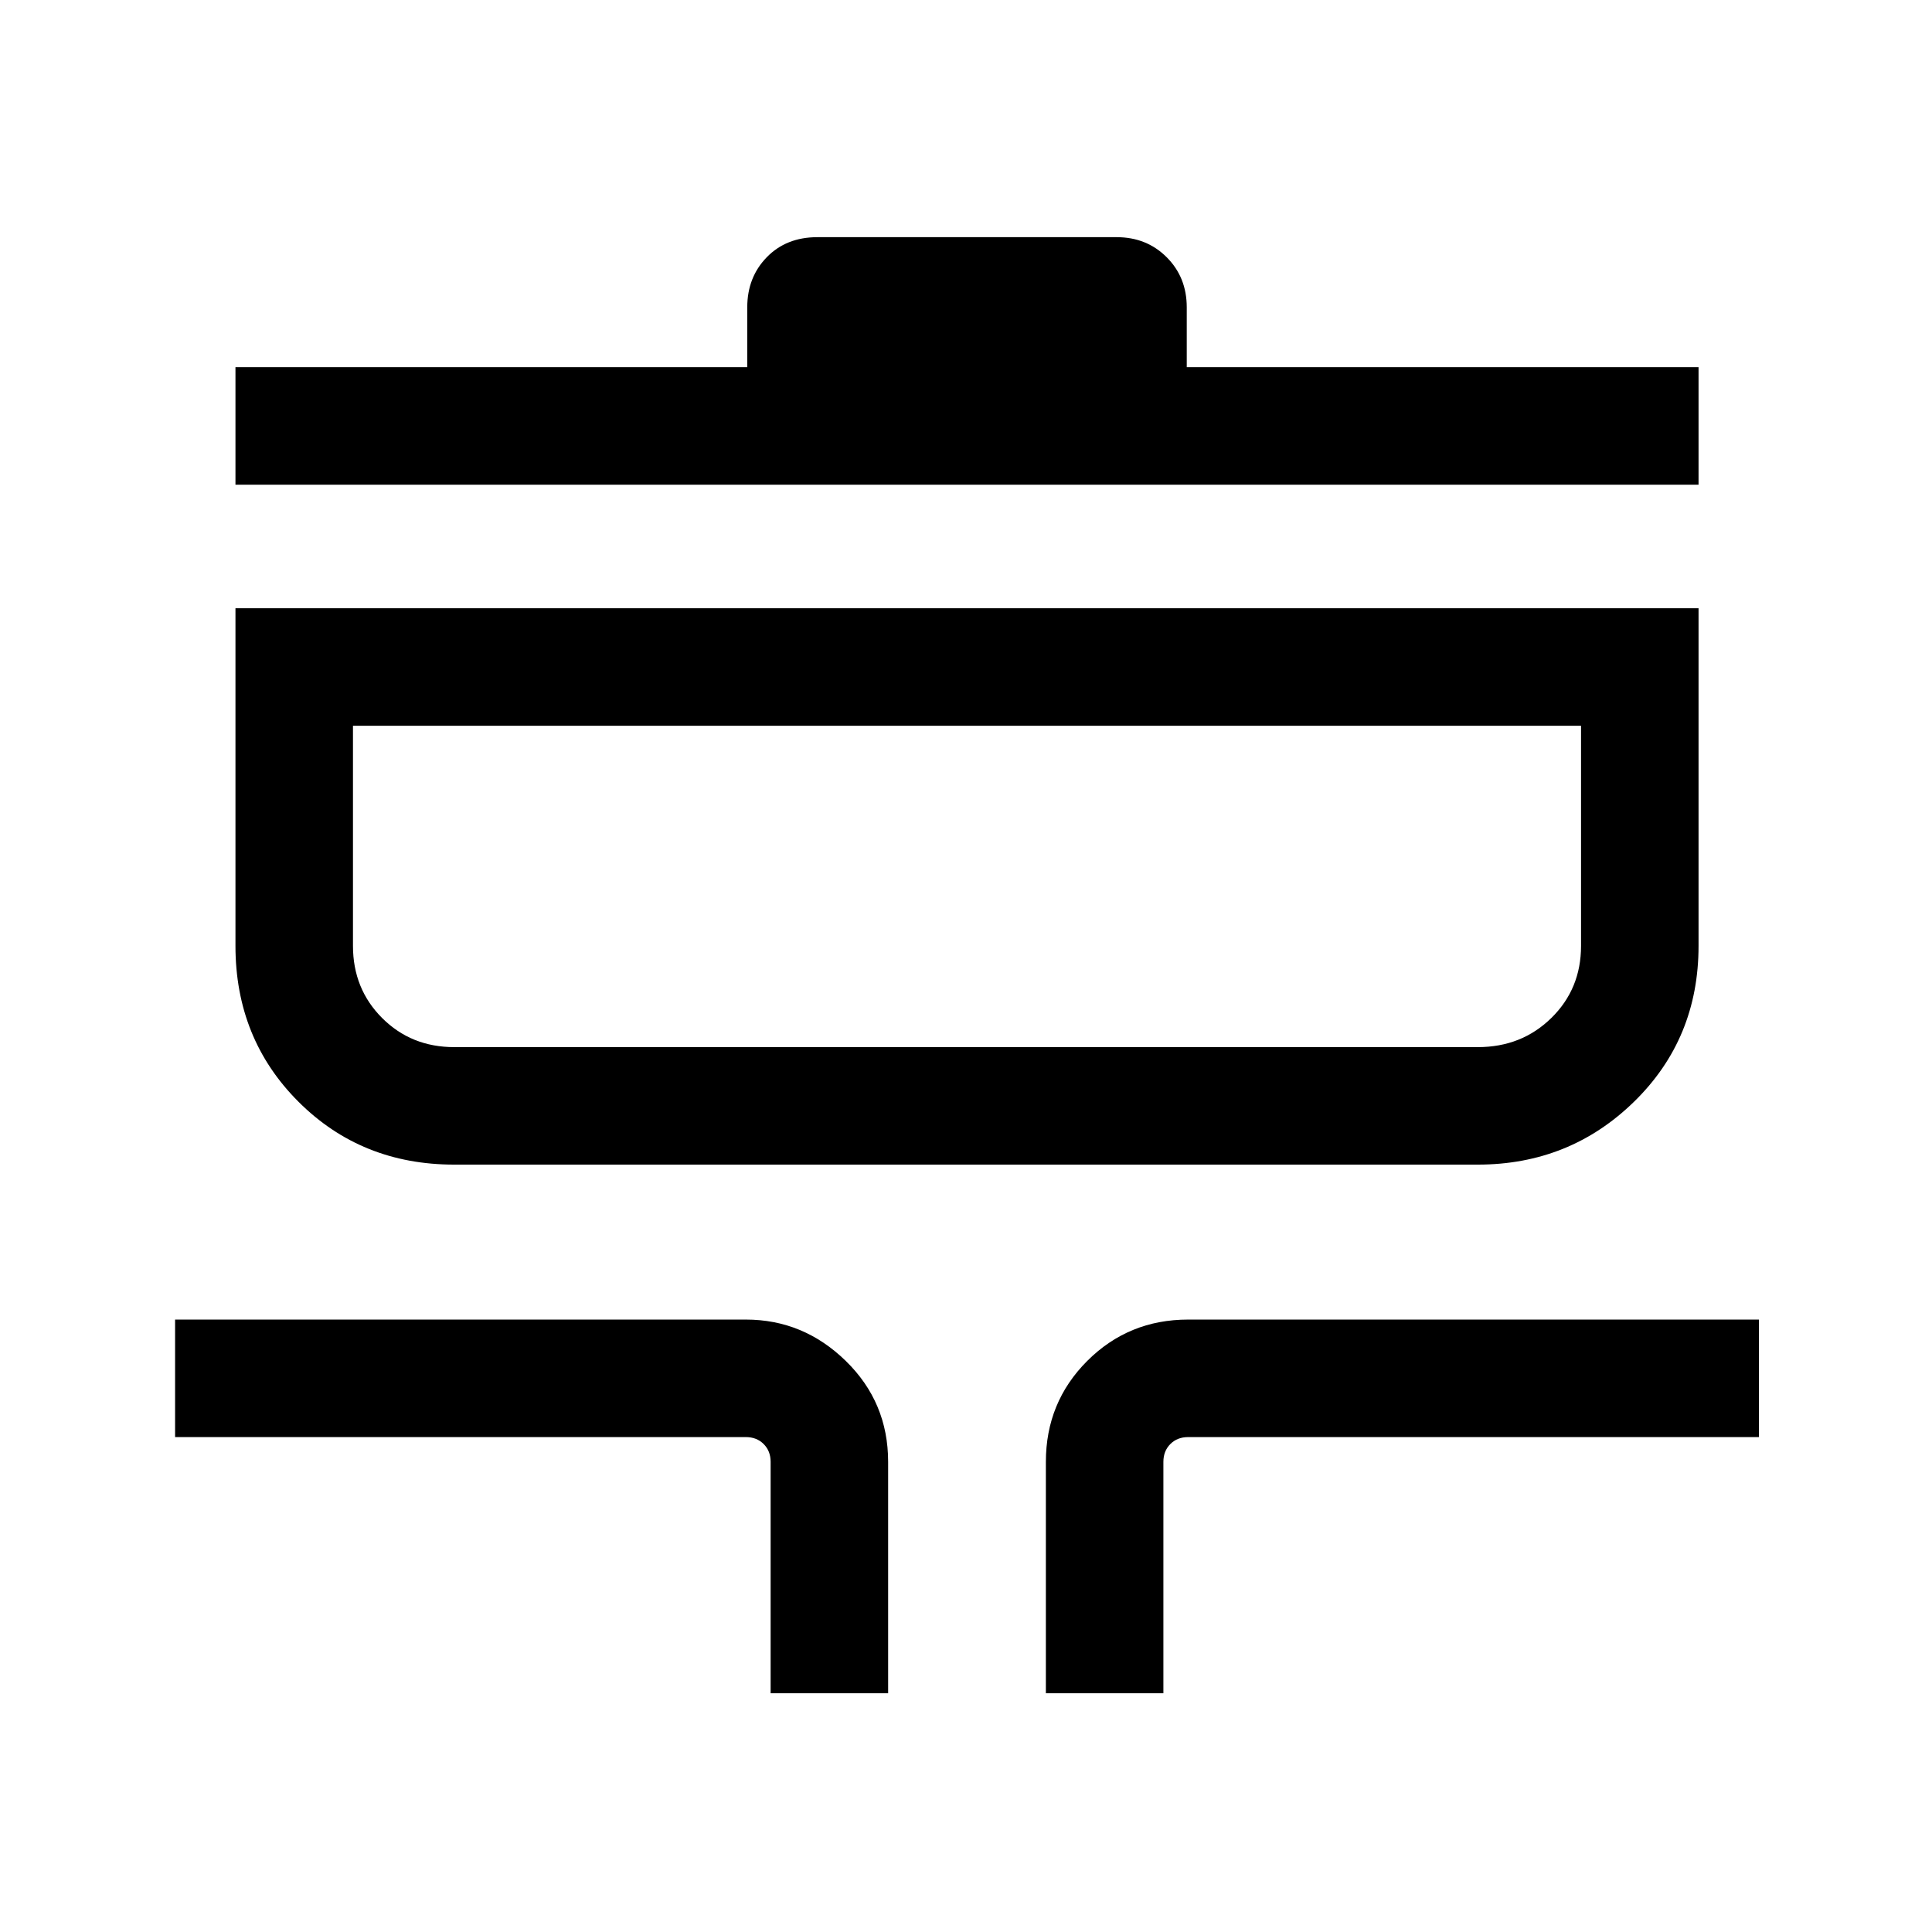 <svg xmlns="http://www.w3.org/2000/svg" height="48" viewBox="0 -960 960 960" width="48"><path d="M382.92-118.62v-115q0-5.38-3.46-8.84t-8.84-3.46H87v-58.39h283.62q28.59 0 49.64 20.55t21.05 50.14v115h-58.39Zm136.77 0v-115q0-29.59 20.55-50.14t50.14-20.55H874v58.39H590.38q-5.38 0-8.84 3.46t-3.46 8.84v115h-58.39Zm-294-262.69q-46.14 0-77.41-31.27Q117-443.86 117-490v-167.77h727V-490q0 46.14-32.03 77.42-32.02 31.27-77.66 31.27H225.69Zm0-58.38h508.62q21.77 0 36.54-14.48 14.76-14.48 14.76-35.83v-109.38H175.39V-490q0 21.35 14.47 35.83 14.48 14.48 35.83 14.48ZM117-719.15v-58.39h254.31v-29.77q0-14.9 9.69-24.87 9.7-9.97 25.15-9.97h148.7q14.9 0 24.87 9.97t9.97 24.87v29.77H844v58.39H117Zm58.39 279.46v-159.69V-439.69Z"/></svg>